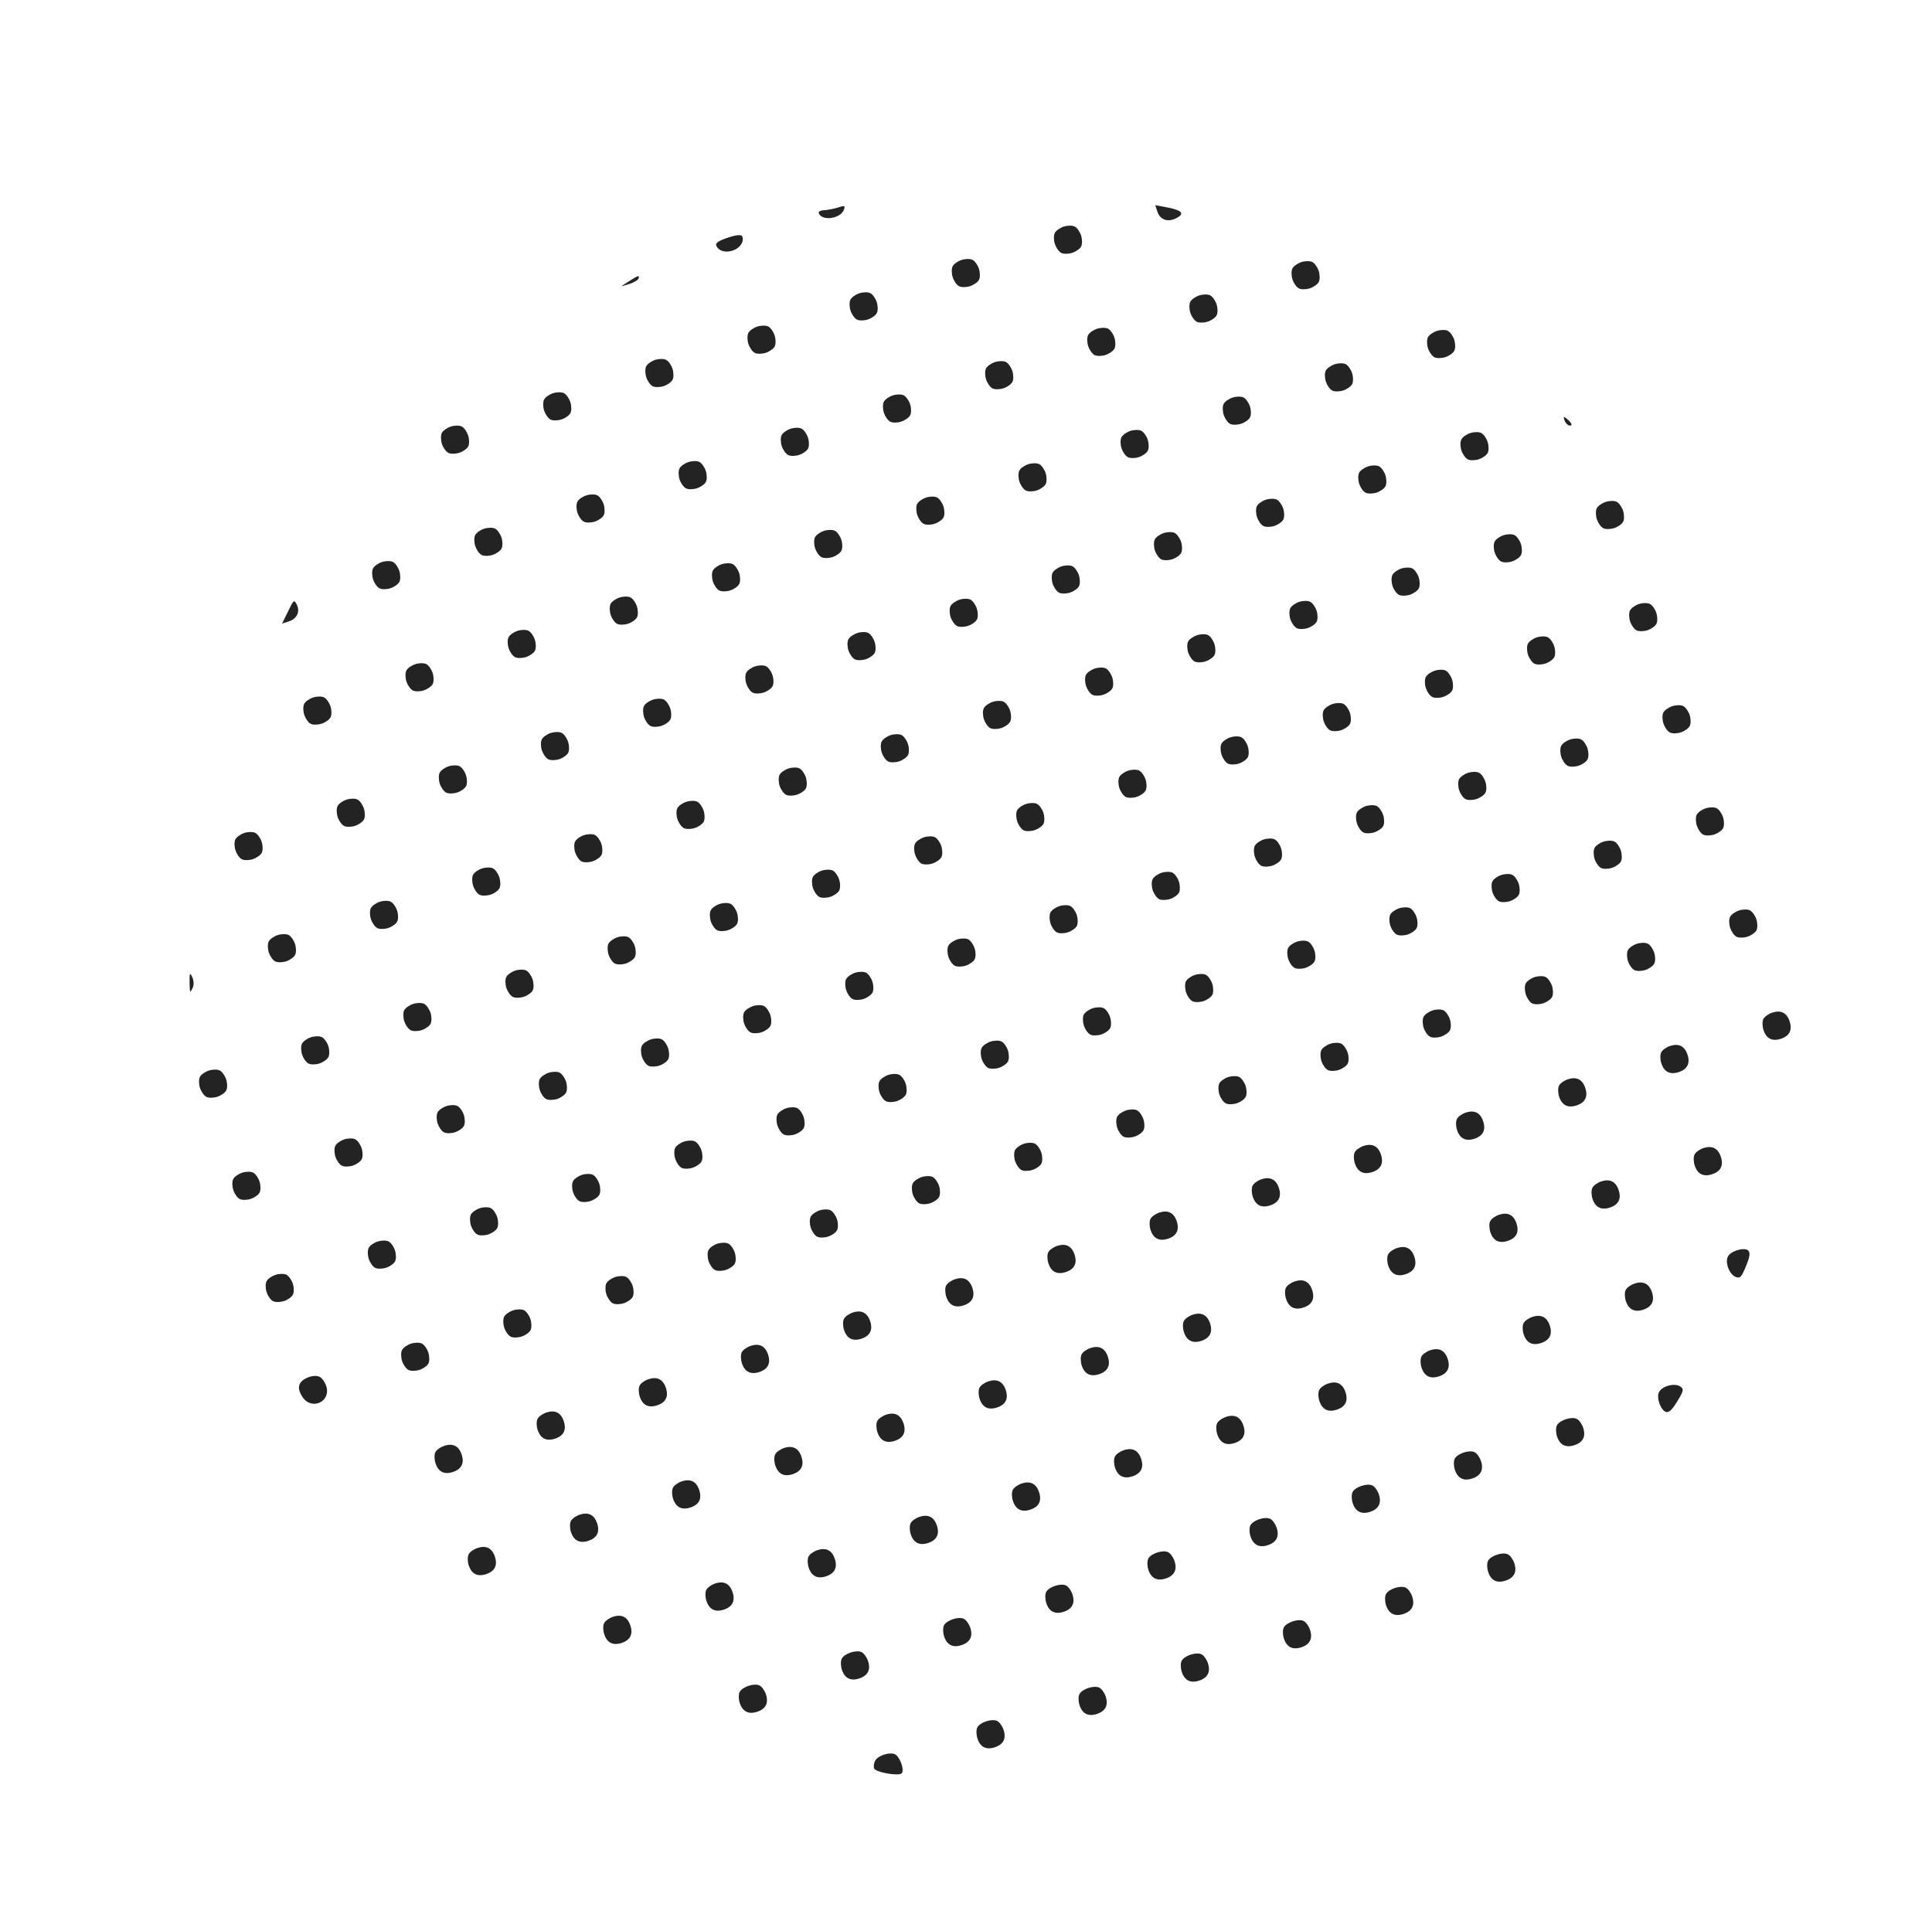 <svg width="252" height="251" viewBox="0 0 252 251" fill="none" xmlns="http://www.w3.org/2000/svg">
<path d="M93.417 31.991C93.651 32.709 94.581 33.01 95.538 32.698C96.494 32.386 97.068 31.594 96.834 30.876C96.733 30.569 96.142 30.61 94.98 30.989C93.819 31.369 93.317 31.683 93.417 31.991Z" fill="#232323"/>
<path d="M106.784 27.78C107.141 28.873 109.575 28.57 110.06 27.392C110.291 26.825 110.166 26.79 109.346 27.057C108.8 27.236 107.98 27.39 107.537 27.421C107.048 27.429 106.729 27.609 106.784 27.78Z" fill="#232323"/>
<path d="M81.933 36.76L80.997 37.367L82.101 37.045C82.682 36.855 83.252 36.518 83.299 36.314C83.416 35.86 83.279 35.904 81.933 36.76Z" fill="#232323"/>
<path d="M57.631 56.481C57.47 56.798 57.488 57.435 57.644 57.913C57.8 58.392 58.161 58.917 58.478 59.078C58.795 59.239 59.432 59.22 59.91 59.064C60.388 58.908 60.913 58.548 61.075 58.231C61.236 57.913 61.217 57.277 61.061 56.799C60.905 56.32 60.544 55.795 60.227 55.634C59.91 55.473 59.274 55.492 58.795 55.648C58.317 55.804 57.792 56.164 57.631 56.481Z" fill="#232323"/>
<path d="M70.961 52.134C70.8 52.451 70.819 53.088 70.975 53.566C71.131 54.044 71.491 54.569 71.808 54.731C72.126 54.892 72.762 54.873 73.24 54.717C73.719 54.561 74.244 54.201 74.405 53.883C74.566 53.566 74.547 52.93 74.391 52.452C74.235 51.973 73.875 51.448 73.558 51.287C73.241 51.126 72.604 51.144 72.126 51.3C71.647 51.456 71.122 51.817 70.961 52.134Z" fill="#232323"/>
<path d="M84.284 47.787C84.123 48.104 84.142 48.741 84.298 49.219C84.454 49.697 84.814 50.222 85.131 50.384C85.448 50.545 86.085 50.526 86.563 50.37C87.042 50.214 87.567 49.854 87.728 49.536C87.889 49.219 87.87 48.583 87.714 48.104C87.558 47.626 87.198 47.101 86.881 46.94C86.564 46.779 85.927 46.797 85.449 46.953C84.97 47.109 84.445 47.47 84.284 47.787Z" fill="#232323"/>
<path d="M97.607 43.439C97.446 43.756 97.464 44.393 97.62 44.871C97.776 45.349 98.137 45.874 98.454 46.036C98.771 46.197 99.408 46.178 99.886 46.022C100.364 45.866 100.889 45.506 101.051 45.188C101.212 44.871 101.193 44.235 101.037 43.756C100.881 43.278 100.521 42.753 100.203 42.592C99.886 42.431 99.25 42.449 98.771 42.605C98.293 42.761 97.768 43.122 97.607 43.439Z" fill="#232323"/>
<path d="M110.926 39.092C110.765 39.409 110.783 40.046 110.939 40.524C111.095 41.002 111.456 41.527 111.773 41.688C112.09 41.85 112.727 41.831 113.205 41.675C113.683 41.519 114.208 41.159 114.369 40.841C114.531 40.524 114.512 39.888 114.356 39.409C114.2 38.931 113.839 38.406 113.522 38.245C113.205 38.084 112.569 38.102 112.09 38.258C111.612 38.414 111.087 38.775 110.926 39.092Z" fill="#232323"/>
<path d="M124.256 34.745C124.095 35.062 124.114 35.699 124.27 36.177C124.426 36.655 124.786 37.18 125.104 37.342C125.421 37.503 126.057 37.484 126.536 37.328C127.014 37.172 127.539 36.812 127.7 36.494C127.861 36.177 127.843 35.541 127.687 35.062C127.531 34.584 127.17 34.059 126.853 33.898C126.536 33.737 125.899 33.755 125.421 33.911C124.943 34.067 124.418 34.428 124.256 34.745Z" fill="#232323"/>
<path d="M137.579 30.398C137.418 30.715 137.437 31.352 137.593 31.83C137.749 32.308 138.109 32.833 138.426 32.995C138.744 33.156 139.38 33.137 139.858 32.981C140.337 32.825 140.862 32.465 141.023 32.147C141.184 31.83 141.165 31.194 141.009 30.715C140.853 30.237 140.493 29.712 140.176 29.551C139.859 29.39 139.222 29.408 138.744 29.564C138.265 29.72 137.74 30.081 137.579 30.398Z" fill="#232323"/>
<path d="M150.953 27.585C151.299 28.645 152.251 29.014 153.334 28.51C154.576 27.916 154.238 27.459 152.377 27.083L150.686 26.765L150.953 27.585Z" fill="#232323"/>
<path d="M48.653 74.153C48.491 74.47 48.51 75.107 48.666 75.585C48.822 76.064 49.182 76.589 49.5 76.75C49.817 76.911 50.453 76.892 50.932 76.736C51.41 76.58 51.935 76.22 52.096 75.903C52.257 75.585 52.239 74.949 52.083 74.471C51.927 73.992 51.566 73.467 51.249 73.306C50.932 73.145 50.295 73.163 49.817 73.32C49.339 73.476 48.814 73.836 48.653 74.153Z" fill="#232323"/>
<path d="M61.979 69.806C61.818 70.123 61.837 70.759 61.993 71.238C62.149 71.716 62.509 72.241 62.826 72.402C63.144 72.563 63.78 72.545 64.258 72.389C64.737 72.233 65.262 71.872 65.423 71.555C65.584 71.238 65.565 70.601 65.409 70.123C65.253 69.645 64.893 69.12 64.576 68.959C64.259 68.797 63.622 68.816 63.144 68.972C62.665 69.128 62.14 69.489 61.979 69.806Z" fill="#232323"/>
<path d="M75.306 65.459C75.145 65.776 75.164 66.413 75.32 66.891C75.476 67.369 75.836 67.894 76.153 68.056C76.47 68.217 77.107 68.198 77.585 68.042C78.064 67.886 78.589 67.526 78.75 67.209C78.911 66.891 78.892 66.255 78.736 65.776C78.58 65.298 78.22 64.773 77.903 64.612C77.585 64.451 76.949 64.469 76.471 64.625C75.992 64.781 75.467 65.142 75.306 65.459Z" fill="#232323"/>
<path d="M88.629 61.111C88.468 61.428 88.486 62.065 88.642 62.543C88.798 63.021 89.159 63.547 89.476 63.708C89.793 63.869 90.43 63.85 90.908 63.694C91.386 63.538 91.911 63.178 92.073 62.86C92.234 62.543 92.215 61.907 92.059 61.428C91.903 60.95 91.543 60.425 91.225 60.264C90.908 60.103 90.272 60.121 89.793 60.277C89.315 60.434 88.79 60.794 88.629 61.111Z" fill="#232323"/>
<path d="M101.956 56.764C101.795 57.081 101.813 57.718 101.969 58.196C102.125 58.674 102.486 59.199 102.803 59.361C103.12 59.522 103.757 59.503 104.235 59.347C104.713 59.191 105.238 58.831 105.399 58.513C105.561 58.196 105.542 57.56 105.386 57.081C105.23 56.603 104.869 56.078 104.552 55.917C104.235 55.756 103.599 55.774 103.12 55.93C102.642 56.086 102.117 56.447 101.956 56.764Z" fill="#232323"/>
<path d="M115.278 52.417C115.117 52.734 115.136 53.37 115.292 53.849C115.448 54.327 115.808 54.852 116.126 55.013C116.443 55.175 117.079 55.156 117.558 55C118.036 54.844 118.561 54.483 118.722 54.166C118.883 53.849 118.865 53.212 118.709 52.734C118.553 52.256 118.192 51.731 117.875 51.57C117.558 51.408 116.921 51.427 116.443 51.583C115.965 51.739 115.44 52.1 115.278 52.417Z" fill="#232323"/>
<path d="M128.609 48.07C128.448 48.388 128.467 49.024 128.623 49.502C128.779 49.981 129.139 50.506 129.456 50.667C129.774 50.828 130.41 50.809 130.888 50.653C131.367 50.497 131.892 50.137 132.053 49.82C132.214 49.503 132.195 48.866 132.039 48.388C131.883 47.909 131.523 47.384 131.206 47.223C130.889 47.062 130.252 47.081 129.774 47.237C129.295 47.393 128.77 47.753 128.609 48.07Z" fill="#232323"/>
<path d="M141.924 43.723C141.763 44.04 141.781 44.676 141.938 45.155C142.094 45.633 142.454 46.158 142.771 46.319C143.088 46.48 143.725 46.462 144.203 46.306C144.681 46.15 145.207 45.789 145.368 45.472C145.529 45.155 145.51 44.518 145.354 44.04C145.198 43.562 144.838 43.036 144.521 42.875C144.203 42.714 143.567 42.733 143.089 42.889C142.61 43.045 142.085 43.405 141.924 43.723Z" fill="#232323"/>
<path d="M155.251 39.375C155.09 39.693 155.108 40.329 155.264 40.807C155.42 41.286 155.781 41.811 156.098 41.972C156.415 42.133 157.052 42.114 157.53 41.958C158.008 41.802 158.533 41.442 158.695 41.125C158.856 40.807 158.837 40.171 158.681 39.693C158.525 39.214 158.165 38.689 157.847 38.528C157.53 38.367 156.894 38.386 156.415 38.542C155.937 38.698 155.412 39.058 155.251 39.375Z" fill="#232323"/>
<path d="M168.574 35.028C168.412 35.345 168.431 35.981 168.587 36.46C168.743 36.938 169.104 37.463 169.421 37.624C169.738 37.785 170.375 37.767 170.853 37.611C171.331 37.455 171.856 37.094 172.017 36.777C172.179 36.46 172.16 35.824 172.004 35.345C171.848 34.867 171.487 34.342 171.17 34.181C170.853 34.019 170.216 34.038 169.738 34.194C169.26 34.35 168.735 34.711 168.574 35.028Z" fill="#232323"/>
<path d="M37.586 79.731L36.791 81.351L37.679 81.061C38.739 80.716 39.188 79.775 38.694 78.84C38.368 78.19 38.277 78.258 37.586 79.731Z" fill="#232323"/>
<path d="M39.674 91.824C39.513 92.141 39.532 92.778 39.688 93.256C39.844 93.734 40.204 94.26 40.521 94.421C40.839 94.582 41.475 94.563 41.953 94.407C42.432 94.251 42.957 93.891 43.118 93.573C43.279 93.256 43.26 92.62 43.104 92.141C42.948 91.663 42.588 91.138 42.271 90.977C41.954 90.816 41.317 90.834 40.839 90.99C40.36 91.147 39.835 91.507 39.674 91.824Z" fill="#232323"/>
<path d="M53.001 87.478C52.84 87.795 52.859 88.431 53.015 88.91C53.171 89.388 53.531 89.913 53.848 90.074C54.165 90.235 54.802 90.217 55.28 90.061C55.759 89.904 56.284 89.544 56.445 89.227C56.606 88.91 56.587 88.273 56.431 87.795C56.275 87.317 55.915 86.791 55.598 86.63C55.281 86.469 54.644 86.488 54.166 86.644C53.687 86.8 53.162 87.16 53.001 87.478Z" fill="#232323"/>
<path d="M66.332 83.131C66.171 83.448 66.189 84.085 66.346 84.563C66.502 85.041 66.862 85.566 67.179 85.728C67.496 85.889 68.133 85.87 68.611 85.714C69.09 85.558 69.615 85.198 69.776 84.88C69.937 84.563 69.918 83.927 69.762 83.448C69.606 82.97 69.246 82.445 68.928 82.284C68.611 82.123 67.975 82.141 67.496 82.297C67.018 82.453 66.493 82.814 66.332 83.131Z" fill="#232323"/>
<path d="M79.643 78.782C79.482 79.1 79.5 79.736 79.656 80.215C79.812 80.693 80.173 81.218 80.49 81.379C80.807 81.54 81.444 81.522 81.922 81.365C82.4 81.21 82.925 80.849 83.087 80.532C83.248 80.215 83.229 79.578 83.073 79.1C82.917 78.622 82.556 78.097 82.239 77.935C81.922 77.774 81.286 77.793 80.807 77.949C80.329 78.105 79.804 78.465 79.643 78.782Z" fill="#232323"/>
<path d="M92.977 74.436C92.816 74.754 92.835 75.39 92.991 75.868C93.147 76.347 93.507 76.872 93.825 77.033C94.142 77.194 94.778 77.175 95.257 77.019C95.735 76.863 96.26 76.503 96.421 76.186C96.582 75.869 96.564 75.232 96.408 74.754C96.251 74.275 95.891 73.75 95.574 73.589C95.257 73.428 94.62 73.447 94.142 73.603C93.664 73.759 93.139 74.119 92.977 74.436Z" fill="#232323"/>
<path d="M106.304 70.089C106.143 70.406 106.162 71.043 106.318 71.521C106.474 72 106.834 72.525 107.151 72.686C107.469 72.847 108.105 72.828 108.584 72.672C109.062 72.516 109.587 72.156 109.748 71.839C109.909 71.522 109.891 70.885 109.735 70.407C109.578 69.928 109.218 69.403 108.901 69.242C108.584 69.081 107.947 69.1 107.469 69.256C106.991 69.412 106.465 69.772 106.304 70.089Z" fill="#232323"/>
<path d="M119.627 65.742C119.466 66.059 119.485 66.695 119.641 67.174C119.797 67.652 120.157 68.177 120.474 68.338C120.791 68.499 121.428 68.481 121.906 68.325C122.385 68.169 122.91 67.808 123.071 67.491C123.232 67.174 123.213 66.537 123.057 66.059C122.901 65.581 122.541 65.056 122.224 64.895C121.907 64.733 121.27 64.752 120.792 64.908C120.313 65.064 119.788 65.424 119.627 65.742Z" fill="#232323"/>
<path d="M132.954 61.394C132.793 61.711 132.811 62.348 132.967 62.826C133.123 63.305 133.484 63.83 133.801 63.991C134.118 64.152 134.755 64.133 135.233 63.977C135.711 63.821 136.236 63.461 136.397 63.144C136.559 62.827 136.54 62.19 136.384 61.712C136.228 61.233 135.868 60.708 135.55 60.547C135.233 60.386 134.597 60.405 134.118 60.561C133.64 60.717 133.115 61.077 132.954 61.394Z" fill="#232323"/>
<path d="M146.273 57.047C146.111 57.364 146.13 58 146.286 58.479C146.442 58.957 146.803 59.482 147.12 59.643C147.437 59.804 148.073 59.786 148.552 59.63C149.03 59.474 149.555 59.113 149.716 58.796C149.877 58.479 149.859 57.842 149.703 57.364C149.547 56.886 149.186 56.361 148.869 56.2C148.552 56.038 147.915 56.057 147.437 56.213C146.959 56.369 146.434 56.73 146.273 57.047Z" fill="#232323"/>
<path d="M159.603 52.7C159.442 53.017 159.461 53.654 159.617 54.132C159.773 54.61 160.133 55.135 160.451 55.297C160.768 55.458 161.404 55.439 161.883 55.283C162.361 55.127 162.886 54.767 163.047 54.449C163.208 54.132 163.19 53.496 163.034 53.017C162.878 52.539 162.517 52.014 162.2 51.853C161.883 51.692 161.246 51.71 160.768 51.866C160.29 52.023 159.765 52.383 159.603 52.7Z" fill="#232323"/>
<path d="M172.926 48.353C172.765 48.67 172.784 49.306 172.94 49.785C173.096 50.263 173.456 50.788 173.773 50.949C174.09 51.11 174.727 51.092 175.205 50.936C175.684 50.779 176.209 50.419 176.37 50.102C176.531 49.785 176.512 49.148 176.356 48.67C176.2 48.192 175.84 47.666 175.523 47.505C175.206 47.344 174.569 47.363 174.091 47.519C173.612 47.675 173.087 48.035 172.926 48.353Z" fill="#232323"/>
<path d="M186.249 44.005C186.088 44.323 186.106 44.959 186.262 45.438C186.419 45.916 186.779 46.441 187.096 46.602C187.413 46.763 188.05 46.745 188.528 46.589C189.006 46.432 189.532 46.072 189.693 45.755C189.854 45.438 189.835 44.801 189.679 44.323C189.523 43.845 189.163 43.319 188.846 43.158C188.528 42.997 187.892 43.016 187.413 43.172C186.935 43.328 186.41 43.688 186.249 44.005Z" fill="#232323"/>
<path d="M30.7 109.497C30.539 109.814 30.558 110.451 30.714 110.929C30.87 111.407 31.23 111.932 31.547 112.094C31.864 112.255 32.501 112.236 32.979 112.08C33.458 111.924 33.983 111.564 34.144 111.246C34.305 110.929 34.286 110.293 34.13 109.814C33.974 109.336 33.614 108.811 33.297 108.65C32.98 108.489 32.343 108.507 31.865 108.663C31.386 108.819 30.861 109.18 30.7 109.497Z" fill="#232323"/>
<path d="M44.031 105.15C43.87 105.467 43.889 106.103 44.045 106.582C44.201 107.06 44.561 107.585 44.878 107.746C45.196 107.907 45.832 107.889 46.31 107.733C46.789 107.577 47.314 107.216 47.475 106.899C47.636 106.582 47.617 105.945 47.461 105.467C47.305 104.989 46.945 104.464 46.628 104.302C46.311 104.141 45.674 104.16 45.196 104.316C44.717 104.472 44.192 104.832 44.031 105.15Z" fill="#232323"/>
<path d="M57.35 100.802C57.189 101.119 57.207 101.756 57.363 102.234C57.519 102.712 57.88 103.237 58.197 103.398C58.514 103.56 59.151 103.541 59.629 103.385C60.107 103.229 60.632 102.868 60.794 102.551C60.955 102.234 60.936 101.597 60.78 101.119C60.624 100.641 60.264 100.116 59.946 99.955C59.629 99.793 58.993 99.812 58.514 99.968C58.036 100.124 57.511 100.485 57.35 100.802Z" fill="#232323"/>
<path d="M70.669 96.455C70.507 96.772 70.526 97.409 70.682 97.887C70.838 98.365 71.198 98.89 71.516 99.051C71.833 99.213 72.469 99.194 72.948 99.038C73.426 98.882 73.951 98.521 74.112 98.204C74.273 97.887 74.255 97.251 74.099 96.772C73.943 96.294 73.582 95.769 73.265 95.608C72.948 95.447 72.311 95.465 71.833 95.621C71.355 95.777 70.83 96.138 70.669 96.455Z" fill="#232323"/>
<path d="M83.995 92.107C83.834 92.424 83.853 93.061 84.009 93.539C84.165 94.018 84.525 94.543 84.842 94.704C85.16 94.865 85.796 94.846 86.275 94.69C86.753 94.534 87.278 94.174 87.439 93.857C87.6 93.54 87.582 92.903 87.425 92.425C87.269 91.946 86.909 91.421 86.592 91.26C86.275 91.099 85.638 91.118 85.16 91.274C84.681 91.43 84.156 91.79 83.995 92.107Z" fill="#232323"/>
<path d="M97.33 87.761C97.169 88.078 97.188 88.714 97.344 89.193C97.5 89.671 97.86 90.196 98.177 90.357C98.495 90.518 99.131 90.5 99.609 90.344C100.088 90.188 100.613 89.827 100.774 89.51C100.935 89.193 100.916 88.556 100.76 88.078C100.604 87.6 100.244 87.075 99.927 86.913C99.61 86.752 98.973 86.771 98.495 86.927C98.016 87.083 97.491 87.444 97.33 87.761Z" fill="#232323"/>
<path d="M110.653 83.414C110.492 83.731 110.51 84.367 110.667 84.846C110.823 85.324 111.183 85.849 111.5 86.01C111.817 86.171 112.454 86.153 112.932 85.997C113.41 85.841 113.936 85.48 114.097 85.163C114.258 84.846 114.239 84.209 114.083 83.731C113.927 83.253 113.567 82.728 113.25 82.566C112.932 82.405 112.296 82.424 111.818 82.58C111.339 82.736 110.814 83.096 110.653 83.414Z" fill="#232323"/>
<path d="M123.98 79.067C123.819 79.384 123.837 80.021 123.993 80.499C124.15 80.977 124.51 81.502 124.827 81.664C125.144 81.825 125.781 81.806 126.259 81.65C126.737 81.494 127.262 81.134 127.424 80.817C127.585 80.499 127.566 79.863 127.41 79.384C127.254 78.906 126.894 78.381 126.576 78.22C126.259 78.059 125.623 78.077 125.144 78.234C124.666 78.389 124.141 78.75 123.98 79.067Z" fill="#232323"/>
<path d="M137.295 74.72C137.133 75.037 137.152 75.674 137.308 76.152C137.464 76.63 137.825 77.156 138.142 77.317C138.459 77.478 139.095 77.459 139.574 77.303C140.052 77.147 140.577 76.787 140.738 76.469C140.899 76.152 140.881 75.516 140.725 75.037C140.569 74.559 140.208 74.034 139.891 73.873C139.574 73.712 138.937 73.73 138.459 73.886C137.981 74.043 137.456 74.403 137.295 74.72Z" fill="#232323"/>
<path d="M150.625 70.372C150.464 70.689 150.483 71.326 150.639 71.804C150.795 72.282 151.155 72.807 151.473 72.969C151.79 73.13 152.426 73.111 152.905 72.955C153.383 72.799 153.908 72.439 154.069 72.121C154.23 71.804 154.212 71.168 154.056 70.689C153.899 70.211 153.539 69.686 153.222 69.525C152.905 69.364 152.268 69.382 151.79 69.538C151.312 69.695 150.787 70.055 150.625 70.372Z" fill="#232323"/>
<path d="M163.944 66.025C163.783 66.342 163.802 66.979 163.958 67.457C164.114 67.935 164.474 68.46 164.791 68.621C165.108 68.783 165.745 68.764 166.223 68.608C166.702 68.452 167.227 68.092 167.388 67.774C167.549 67.457 167.53 66.821 167.374 66.342C167.218 65.864 166.858 65.339 166.541 65.178C166.223 65.017 165.587 65.035 165.109 65.191C164.63 65.347 164.105 65.708 163.944 66.025Z" fill="#232323"/>
<path d="M177.275 61.677C177.114 61.995 177.132 62.631 177.288 63.109C177.444 63.588 177.805 64.113 178.122 64.274C178.439 64.435 179.076 64.416 179.554 64.26C180.032 64.104 180.557 63.744 180.719 63.427C180.88 63.11 180.861 62.473 180.705 61.995C180.549 61.517 180.189 60.991 179.871 60.83C179.554 60.669 178.918 60.688 178.439 60.844C177.961 61 177.436 61.36 177.275 61.677Z" fill="#232323"/>
<path d="M190.606 57.33C190.444 57.648 190.463 58.284 190.619 58.762C190.775 59.241 191.136 59.766 191.453 59.927C191.77 60.088 192.406 60.069 192.885 59.913C193.363 59.757 193.888 59.397 194.049 59.08C194.21 58.763 194.192 58.126 194.036 57.648C193.88 57.169 193.519 56.644 193.202 56.483C192.885 56.322 192.248 56.341 191.77 56.497C191.292 56.653 190.767 57.013 190.606 57.33Z" fill="#232323"/>
<path d="M204.059 54.823C204.16 55.131 204.454 55.452 204.658 55.498C205.193 55.627 205.048 55.182 204.379 54.642C203.96 54.287 203.892 54.309 204.059 54.823Z" fill="#232323"/>
<path d="M35.049 122.821C34.888 123.138 34.907 123.775 35.062 124.253C35.219 124.731 35.579 125.256 35.896 125.417C36.213 125.579 36.85 125.56 37.328 125.404C37.806 125.248 38.332 124.887 38.493 124.57C38.654 124.253 38.635 123.617 38.479 123.138C38.323 122.66 37.963 122.135 37.646 121.974C37.328 121.813 36.692 121.831 36.214 121.987C35.735 122.143 35.21 122.504 35.049 122.821Z" fill="#232323"/>
<path d="M48.368 118.474C48.206 118.791 48.225 119.428 48.381 119.906C48.537 120.384 48.898 120.909 49.215 121.07C49.532 121.232 50.168 121.213 50.647 121.057C51.125 120.901 51.65 120.54 51.811 120.223C51.972 119.906 51.954 119.269 51.798 118.791C51.642 118.313 51.281 117.788 50.964 117.627C50.647 117.465 50.01 117.484 49.532 117.64C49.054 117.796 48.529 118.157 48.368 118.474Z" fill="#232323"/>
<path d="M61.702 114.127C61.541 114.444 61.56 115.081 61.716 115.559C61.872 116.038 62.232 116.563 62.549 116.724C62.867 116.885 63.503 116.866 63.981 116.71C64.46 116.554 64.985 116.194 65.146 115.877C65.307 115.559 65.288 114.923 65.132 114.445C64.976 113.966 64.616 113.441 64.299 113.28C63.982 113.119 63.345 113.138 62.867 113.294C62.389 113.45 61.863 113.81 61.702 114.127Z" fill="#232323"/>
<path d="M75.013 109.78C74.852 110.097 74.871 110.733 75.027 111.212C75.183 111.69 75.543 112.215 75.86 112.376C76.177 112.537 76.814 112.519 77.292 112.363C77.771 112.207 78.296 111.846 78.457 111.529C78.618 111.212 78.599 110.575 78.443 110.097C78.287 109.619 77.927 109.094 77.61 108.932C77.293 108.771 76.656 108.79 76.178 108.946C75.699 109.102 75.174 109.462 75.013 109.78Z" fill="#232323"/>
<path d="M88.348 105.433C88.187 105.75 88.206 106.386 88.362 106.865C88.518 107.343 88.878 107.868 89.195 108.029C89.512 108.19 90.149 108.172 90.627 108.016C91.106 107.859 91.631 107.499 91.792 107.182C91.953 106.865 91.934 106.228 91.778 105.75C91.622 105.272 91.262 104.747 90.945 104.585C90.627 104.424 89.991 104.443 89.513 104.599C89.034 104.755 88.509 105.115 88.348 105.433Z" fill="#232323"/>
<path d="M101.679 101.085C101.518 101.402 101.536 102.039 101.692 102.517C101.848 102.995 102.209 103.521 102.526 103.682C102.843 103.843 103.48 103.824 103.958 103.668C104.436 103.512 104.961 103.152 105.123 102.835C105.284 102.517 105.265 101.881 105.109 101.403C104.953 100.924 104.593 100.399 104.275 100.238C103.958 100.077 103.322 100.095 102.843 100.252C102.365 100.408 101.84 100.768 101.679 101.085Z" fill="#232323"/>
<path d="M114.998 96.738C114.837 97.056 114.855 97.692 115.011 98.171C115.167 98.649 115.528 99.174 115.845 99.335C116.162 99.496 116.799 99.478 117.277 99.322C117.755 99.165 118.28 98.805 118.441 98.488C118.603 98.171 118.584 97.534 118.428 97.056C118.272 96.578 117.911 96.052 117.594 95.891C117.277 95.73 116.641 95.749 116.162 95.905C115.684 96.061 115.159 96.421 114.998 96.738Z" fill="#232323"/>
<path d="M128.32 92.391C128.159 92.708 128.178 93.345 128.334 93.823C128.49 94.301 128.85 94.826 129.168 94.987C129.485 95.149 130.121 95.13 130.6 94.974C131.078 94.818 131.603 94.457 131.764 94.14C131.925 93.823 131.907 93.187 131.751 92.708C131.595 92.23 131.234 91.705 130.917 91.544C130.6 91.383 129.963 91.401 129.485 91.557C129.007 91.713 128.482 92.074 128.32 92.391Z" fill="#232323"/>
<path d="M141.643 88.044C141.482 88.361 141.501 88.998 141.657 89.476C141.813 89.954 142.173 90.479 142.49 90.641C142.808 90.802 143.444 90.783 143.922 90.627C144.401 90.471 144.926 90.111 145.087 89.793C145.248 89.476 145.229 88.84 145.073 88.361C144.917 87.883 144.557 87.358 144.24 87.197C143.923 87.036 143.286 87.054 142.808 87.21C142.329 87.366 141.804 87.727 141.643 88.044Z" fill="#232323"/>
<path d="M154.97 83.696C154.809 84.014 154.828 84.65 154.984 85.129C155.14 85.607 155.5 86.132 155.817 86.293C156.134 86.454 156.771 86.436 157.249 86.279C157.728 86.123 158.253 85.763 158.414 85.446C158.575 85.129 158.556 84.492 158.4 84.014C158.244 83.535 157.884 83.01 157.567 82.849C157.25 82.688 156.613 82.707 156.135 82.863C155.656 83.019 155.131 83.379 154.97 83.696Z" fill="#232323"/>
<path d="M168.297 79.35C168.136 79.667 168.154 80.303 168.31 80.782C168.466 81.26 168.827 81.785 169.144 81.946C169.461 82.108 170.098 82.089 170.576 81.933C171.054 81.777 171.579 81.416 171.741 81.099C171.902 80.782 171.883 80.145 171.727 79.667C171.571 79.189 171.211 78.664 170.893 78.503C170.576 78.341 169.94 78.36 169.461 78.516C168.983 78.672 168.458 79.033 168.297 79.35Z" fill="#232323"/>
<path d="M181.62 75.001C181.458 75.318 181.477 75.955 181.633 76.433C181.789 76.912 182.149 77.437 182.467 77.598C182.784 77.759 183.42 77.74 183.899 77.584C184.377 77.428 184.902 77.068 185.063 76.751C185.224 76.433 185.206 75.797 185.05 75.319C184.894 74.84 184.533 74.315 184.216 74.154C183.899 73.993 183.262 74.012 182.784 74.168C182.306 74.324 181.781 74.684 181.62 75.001Z" fill="#232323"/>
<path d="M194.95 70.655C194.789 70.972 194.808 71.608 194.964 72.087C195.12 72.565 195.48 73.09 195.797 73.251C196.115 73.412 196.751 73.394 197.23 73.238C197.708 73.082 198.233 72.721 198.394 72.404C198.555 72.087 198.537 71.45 198.38 70.972C198.224 70.494 197.864 69.969 197.547 69.807C197.23 69.646 196.593 69.665 196.115 69.821C195.637 69.977 195.111 70.337 194.95 70.655Z" fill="#232323"/>
<path d="M208.273 66.308C208.112 66.625 208.131 67.261 208.287 67.74C208.443 68.218 208.803 68.743 209.12 68.904C209.437 69.065 210.074 69.047 210.552 68.891C211.031 68.734 211.556 68.374 211.717 68.057C211.878 67.74 211.859 67.103 211.703 66.625C211.547 66.147 211.187 65.621 210.87 65.46C210.552 65.299 209.916 65.318 209.438 65.474C208.959 65.63 208.434 65.99 208.273 66.308Z" fill="#232323"/>
<path d="M24.729 128.153C24.755 129.506 24.777 129.574 25.099 128.94C25.317 128.566 25.288 127.895 25.074 127.474C24.783 126.813 24.703 126.914 24.729 128.153Z" fill="#232323"/>
<path d="M26.071 140.493C25.91 140.81 25.928 141.447 26.084 141.925C26.24 142.403 26.601 142.928 26.918 143.09C27.235 143.251 27.872 143.232 28.35 143.076C28.828 142.92 29.353 142.56 29.514 142.242C29.676 141.925 29.657 141.289 29.501 140.81C29.345 140.332 28.985 139.807 28.667 139.646C28.35 139.485 27.714 139.503 27.235 139.659C26.757 139.815 26.232 140.176 26.071 140.493Z" fill="#232323"/>
<path d="M39.393 136.147C39.232 136.464 39.251 137.1 39.407 137.579C39.563 138.057 39.923 138.582 40.241 138.743C40.558 138.904 41.194 138.886 41.673 138.73C42.151 138.574 42.676 138.213 42.837 137.896C42.998 137.579 42.98 136.942 42.824 136.464C42.668 135.986 42.307 135.461 41.99 135.299C41.673 135.138 41.036 135.157 40.558 135.313C40.08 135.469 39.555 135.829 39.393 136.147Z" fill="#232323"/>
<path d="M52.72 131.8C52.559 132.117 52.578 132.753 52.734 133.232C52.89 133.71 53.25 134.235 53.568 134.396C53.885 134.557 54.521 134.539 55 134.383C55.478 134.227 56.003 133.866 56.164 133.549C56.325 133.232 56.307 132.595 56.151 132.117C55.995 131.639 55.634 131.114 55.317 130.952C55 130.791 54.363 130.81 53.885 130.966C53.407 131.122 52.882 131.482 52.72 131.8Z" fill="#232323"/>
<path d="M66.039 127.451C65.878 127.768 65.897 128.405 66.052 128.883C66.209 129.362 66.569 129.887 66.886 130.048C67.203 130.209 67.84 130.19 68.318 130.034C68.796 129.878 69.322 129.518 69.483 129.201C69.644 128.883 69.625 128.247 69.469 127.769C69.313 127.29 68.953 126.765 68.636 126.604C68.318 126.443 67.682 126.462 67.204 126.618C66.725 126.774 66.2 127.134 66.039 127.451Z" fill="#232323"/>
<path d="M79.366 123.105C79.205 123.422 79.223 124.058 79.379 124.537C79.535 125.015 79.896 125.54 80.213 125.701C80.53 125.862 81.167 125.844 81.645 125.688C82.123 125.531 82.648 125.171 82.81 124.854C82.971 124.537 82.952 123.9 82.796 123.422C82.64 122.944 82.28 122.419 81.963 122.257C81.645 122.096 81.009 122.115 80.53 122.271C80.052 122.427 79.527 122.787 79.366 123.105Z" fill="#232323"/>
<path d="M92.701 118.758C92.54 119.075 92.558 119.712 92.714 120.19C92.87 120.668 93.231 121.193 93.548 121.355C93.865 121.516 94.502 121.497 94.98 121.341C95.458 121.185 95.983 120.825 96.145 120.507C96.306 120.19 96.287 119.554 96.131 119.075C95.975 118.597 95.615 118.072 95.297 117.911C94.98 117.75 94.344 117.768 93.865 117.924C93.387 118.08 92.862 118.441 92.701 118.758Z" fill="#232323"/>
<path d="M106.023 114.41C105.862 114.727 105.881 115.364 106.037 115.842C106.193 116.321 106.553 116.846 106.87 117.007C107.188 117.168 107.824 117.149 108.303 116.993C108.781 116.837 109.306 116.477 109.467 116.16C109.628 115.843 109.61 115.206 109.453 114.728C109.297 114.249 108.937 113.724 108.62 113.563C108.303 113.402 107.666 113.421 107.188 113.577C106.71 113.733 106.184 114.093 106.023 114.41Z" fill="#232323"/>
<path d="M119.35 110.063C119.189 110.38 119.208 111.017 119.364 111.495C119.52 111.973 119.88 112.498 120.197 112.659C120.515 112.821 121.151 112.802 121.629 112.646C122.108 112.49 122.633 112.129 122.794 111.812C122.955 111.495 122.936 110.858 122.78 110.38C122.624 109.902 122.264 109.377 121.947 109.216C121.63 109.054 120.993 109.073 120.515 109.229C120.036 109.385 119.511 109.746 119.35 110.063Z" fill="#232323"/>
<path d="M132.665 105.715C132.504 106.033 132.522 106.669 132.679 107.147C132.835 107.626 133.195 108.151 133.512 108.312C133.829 108.473 134.466 108.454 134.944 108.298C135.422 108.142 135.948 107.782 136.109 107.465C136.27 107.148 136.251 106.511 136.095 106.033C135.939 105.554 135.579 105.029 135.262 104.868C134.944 104.707 134.308 104.726 133.829 104.882C133.351 105.038 132.826 105.398 132.665 105.715Z" fill="#232323"/>
<path d="M145.992 101.369C145.831 101.686 145.849 102.322 146.005 102.801C146.161 103.279 146.522 103.804 146.839 103.965C147.156 104.126 147.793 104.108 148.271 103.952C148.749 103.796 149.274 103.435 149.436 103.118C149.597 102.801 149.578 102.164 149.422 101.686C149.266 101.208 148.906 100.683 148.588 100.522C148.271 100.36 147.635 100.379 147.156 100.535C146.678 100.691 146.153 101.051 145.992 101.369Z" fill="#232323"/>
<path d="M159.319 97.022C159.158 97.339 159.176 97.976 159.332 98.454C159.488 98.932 159.849 99.457 160.166 99.619C160.483 99.78 161.12 99.761 161.598 99.605C162.076 99.449 162.601 99.089 162.762 98.772C162.924 98.454 162.905 97.818 162.749 97.339C162.593 96.861 162.233 96.336 161.915 96.175C161.598 96.014 160.962 96.032 160.483 96.188C160.005 96.344 159.48 96.705 159.319 97.022Z" fill="#232323"/>
<path d="M172.645 92.675C172.484 92.992 172.503 93.628 172.659 94.107C172.815 94.585 173.175 95.11 173.493 95.271C173.81 95.432 174.446 95.414 174.925 95.258C175.403 95.102 175.928 94.741 176.089 94.424C176.25 94.107 176.232 93.47 176.076 92.992C175.92 92.514 175.559 91.989 175.242 91.827C174.925 91.666 174.288 91.685 173.81 91.841C173.332 91.997 172.807 92.357 172.645 92.675Z" fill="#232323"/>
<path d="M185.968 88.327C185.807 88.645 185.826 89.281 185.982 89.76C186.138 90.238 186.498 90.763 186.815 90.924C187.132 91.085 187.769 91.067 188.247 90.91C188.726 90.754 189.251 90.394 189.412 90.077C189.573 89.76 189.554 89.123 189.398 88.645C189.242 88.166 188.882 87.641 188.565 87.48C188.248 87.319 187.611 87.338 187.133 87.494C186.654 87.65 186.129 88.01 185.968 88.327Z" fill="#232323"/>
<path d="M199.291 83.979C199.13 84.297 199.148 84.933 199.304 85.412C199.461 85.89 199.821 86.415 200.138 86.576C200.455 86.737 201.092 86.719 201.57 86.562C202.048 86.406 202.574 86.046 202.735 85.729C202.896 85.412 202.877 84.775 202.721 84.297C202.565 83.819 202.205 83.293 201.888 83.132C201.57 82.971 200.934 82.99 200.455 83.146C199.977 83.302 199.452 83.662 199.291 83.979Z" fill="#232323"/>
<path d="M212.61 79.632C212.449 79.949 212.467 80.586 212.623 81.064C212.779 81.542 213.14 82.067 213.457 82.229C213.774 82.39 214.411 82.371 214.889 82.215C215.367 82.059 215.892 81.699 216.054 81.381C216.215 81.064 216.196 80.428 216.04 79.949C215.884 79.471 215.524 78.946 215.206 78.785C214.889 78.624 214.253 78.642 213.774 78.798C213.296 78.954 212.771 79.315 212.61 79.632Z" fill="#232323"/>
<path d="M30.419 153.817C30.258 154.134 30.277 154.771 30.433 155.249C30.589 155.728 30.949 156.253 31.267 156.414C31.584 156.575 32.22 156.556 32.699 156.4C33.177 156.244 33.702 155.884 33.863 155.567C34.024 155.25 34.005 154.613 33.849 154.135C33.693 153.656 33.333 153.131 33.016 152.97C32.699 152.809 32.062 152.828 31.584 152.984C31.105 153.14 30.581 153.5 30.419 153.817Z" fill="#232323"/>
<path d="M43.738 149.47C43.577 149.787 43.596 150.424 43.752 150.902C43.908 151.381 44.268 151.906 44.585 152.067C44.903 152.228 45.539 152.209 46.017 152.053C46.496 151.897 47.021 151.537 47.182 151.22C47.343 150.902 47.324 150.266 47.168 149.788C47.012 149.309 46.652 148.784 46.335 148.623C46.018 148.462 45.381 148.48 44.903 148.637C44.424 148.793 43.899 149.153 43.738 149.47Z" fill="#232323"/>
<path d="M57.069 145.124C56.908 145.441 56.926 146.077 57.083 146.556C57.239 147.034 57.599 147.559 57.916 147.72C58.233 147.881 58.87 147.863 59.348 147.707C59.827 147.551 60.352 147.19 60.513 146.873C60.674 146.556 60.655 145.919 60.499 145.441C60.343 144.963 59.983 144.438 59.666 144.277C59.348 144.115 58.712 144.134 58.233 144.29C57.755 144.446 57.23 144.806 57.069 145.124Z" fill="#232323"/>
<path d="M70.396 140.777C70.234 141.095 70.253 141.731 70.409 142.209C70.565 142.688 70.926 143.213 71.243 143.374C71.56 143.535 72.197 143.516 72.675 143.36C73.153 143.204 73.678 142.844 73.839 142.527C74.001 142.21 73.982 141.573 73.826 141.095C73.67 140.616 73.309 140.091 72.992 139.93C72.675 139.769 72.038 139.788 71.56 139.944C71.082 140.1 70.557 140.46 70.396 140.777Z" fill="#232323"/>
<path d="M83.719 136.429C83.558 136.747 83.576 137.383 83.732 137.862C83.888 138.34 84.249 138.865 84.566 139.026C84.883 139.187 85.519 139.169 85.998 139.012C86.476 138.856 87.001 138.496 87.162 138.179C87.323 137.862 87.305 137.225 87.149 136.747C86.993 136.269 86.632 135.743 86.315 135.582C85.998 135.421 85.362 135.44 84.883 135.596C84.405 135.752 83.88 136.112 83.719 136.429Z" fill="#232323"/>
<path d="M97.045 132.082C96.884 132.4 96.903 133.036 97.059 133.514C97.215 133.993 97.575 134.518 97.892 134.679C98.21 134.84 98.846 134.821 99.325 134.665C99.803 134.509 100.328 134.149 100.489 133.832C100.65 133.515 100.632 132.878 100.475 132.4C100.319 131.921 99.959 131.396 99.642 131.235C99.325 131.074 98.688 131.093 98.21 131.249C97.731 131.405 97.206 131.765 97.045 132.082Z" fill="#232323"/>
<path d="M110.36 127.734C110.199 128.051 110.218 128.688 110.374 129.166C110.53 129.644 110.89 130.169 111.207 130.33C111.524 130.492 112.161 130.473 112.639 130.317C113.118 130.161 113.643 129.8 113.804 129.483C113.965 129.166 113.946 128.53 113.79 128.051C113.634 127.573 113.274 127.048 112.957 126.887C112.639 126.726 112.003 126.744 111.525 126.9C111.046 127.056 110.521 127.417 110.36 127.734Z" fill="#232323"/>
<path d="M123.691 123.387C123.53 123.704 123.549 124.341 123.705 124.819C123.861 125.298 124.221 125.823 124.538 125.984C124.855 126.145 125.492 126.126 125.97 125.97C126.449 125.814 126.974 125.454 127.135 125.137C127.296 124.82 127.277 124.183 127.121 123.705C126.965 123.226 126.605 122.701 126.288 122.54C125.97 122.379 125.334 122.398 124.856 122.554C124.377 122.71 123.852 123.07 123.691 123.387Z" fill="#232323"/>
<path d="M137.014 119.04C136.853 119.357 136.871 119.994 137.027 120.472C137.183 120.951 137.544 121.476 137.861 121.637C138.178 121.798 138.815 121.779 139.293 121.623C139.771 121.467 140.296 121.107 140.458 120.79C140.619 120.472 140.6 119.836 140.444 119.358C140.288 118.879 139.928 118.354 139.61 118.193C139.293 118.032 138.657 118.051 138.178 118.207C137.7 118.363 137.175 118.723 137.014 119.04Z" fill="#232323"/>
<path d="M150.34 114.693C150.179 115.01 150.198 115.647 150.354 116.125C150.51 116.604 150.87 117.129 151.188 117.29C151.505 117.451 152.141 117.432 152.62 117.276C153.098 117.12 153.623 116.76 153.784 116.443C153.945 116.125 153.927 115.489 153.771 115.011C153.615 114.532 153.254 114.007 152.937 113.846C152.62 113.685 151.983 113.704 151.505 113.86C151.027 114.016 150.502 114.376 150.34 114.693Z" fill="#232323"/>
<path d="M163.667 110.347C163.506 110.664 163.525 111.301 163.681 111.779C163.837 112.257 164.197 112.782 164.515 112.944C164.832 113.105 165.468 113.086 165.947 112.93C166.425 112.774 166.95 112.414 167.111 112.096C167.272 111.779 167.254 111.143 167.098 110.664C166.941 110.186 166.581 109.661 166.264 109.5C165.947 109.339 165.31 109.357 164.832 109.513C164.354 109.669 163.828 110.03 163.667 110.347Z" fill="#232323"/>
<path d="M176.982 105.998C176.821 106.316 176.84 106.952 176.996 107.43C177.152 107.909 177.512 108.434 177.829 108.595C178.146 108.756 178.783 108.738 179.261 108.581C179.74 108.425 180.265 108.065 180.426 107.748C180.587 107.431 180.568 106.794 180.412 106.316C180.256 105.838 179.896 105.312 179.579 105.151C179.261 104.99 178.625 105.009 178.147 105.165C177.668 105.321 177.143 105.681 176.982 105.998Z" fill="#232323"/>
<path d="M190.313 101.651C190.152 101.969 190.17 102.605 190.326 103.083C190.483 103.562 190.843 104.087 191.16 104.248C191.477 104.409 192.114 104.39 192.592 104.234C193.07 104.078 193.595 103.718 193.757 103.401C193.918 103.084 193.899 102.447 193.743 101.969C193.587 101.49 193.227 100.965 192.909 100.804C192.592 100.643 191.956 100.662 191.477 100.818C190.999 100.974 190.474 101.334 190.313 101.651Z" fill="#232323"/>
<path d="M203.632 97.304C203.471 97.621 203.489 98.258 203.645 98.736C203.801 99.214 204.162 99.739 204.479 99.9C204.796 100.062 205.433 100.043 205.911 99.887C206.389 99.731 206.914 99.371 207.075 99.053C207.237 98.736 207.218 98.1 207.062 97.621C206.906 97.143 206.546 96.618 206.228 96.457C205.911 96.296 205.275 96.314 204.796 96.47C204.318 96.626 203.793 96.987 203.632 97.304Z" fill="#232323"/>
<path d="M216.958 92.957C216.797 93.274 216.816 93.91 216.972 94.389C217.128 94.867 217.488 95.392 217.806 95.553C218.123 95.715 218.759 95.696 219.238 95.54C219.716 95.384 220.241 95.023 220.402 94.706C220.563 94.389 220.545 93.752 220.389 93.274C220.233 92.796 219.872 92.271 219.555 92.11C219.238 91.948 218.601 91.967 218.123 92.123C217.645 92.279 217.12 92.64 216.958 92.957Z" fill="#232323"/>
<path d="M34.764 167.143C34.603 167.46 34.622 168.096 34.778 168.575C34.934 169.053 35.294 169.578 35.611 169.739C35.928 169.9 36.565 169.882 37.043 169.726C37.522 169.57 38.047 169.209 38.208 168.892C38.369 168.575 38.35 167.938 38.194 167.46C38.038 166.982 37.678 166.457 37.361 166.295C37.044 166.134 36.407 166.153 35.929 166.309C35.45 166.465 34.925 166.825 34.764 167.143Z" fill="#232323"/>
<path d="M48.087 162.796C47.926 163.113 47.944 163.749 48.1 164.228C48.256 164.706 48.617 165.231 48.934 165.392C49.251 165.553 49.888 165.535 50.366 165.379C50.844 165.223 51.369 164.862 51.531 164.545C51.692 164.228 51.673 163.591 51.517 163.113C51.361 162.635 51.001 162.11 50.683 161.948C50.366 161.787 49.73 161.806 49.251 161.962C48.773 162.118 48.248 162.478 48.087 162.796Z" fill="#232323"/>
<path d="M61.418 158.449C61.257 158.766 61.275 159.403 61.431 159.881C61.587 160.359 61.948 160.884 62.265 161.045C62.582 161.207 63.218 161.188 63.697 161.032C64.175 160.876 64.7 160.516 64.861 160.198C65.022 159.881 65.004 159.245 64.848 158.766C64.692 158.288 64.331 157.763 64.014 157.602C63.697 157.441 63.06 157.459 62.582 157.615C62.104 157.771 61.579 158.132 61.418 158.449Z" fill="#232323"/>
<path d="M74.737 154.101C74.575 154.419 74.594 155.055 74.75 155.534C74.906 156.012 75.266 156.537 75.584 156.698C75.901 156.859 76.537 156.841 77.016 156.684C77.494 156.528 78.019 156.168 78.18 155.851C78.341 155.534 78.323 154.897 78.167 154.419C78.011 153.941 77.65 153.415 77.333 153.254C77.016 153.093 76.379 153.112 75.901 153.268C75.423 153.424 74.898 153.784 74.737 154.101Z" fill="#232323"/>
<path d="M88.063 149.754C87.902 150.071 87.921 150.707 88.077 151.186C88.233 151.664 88.593 152.189 88.91 152.35C89.228 152.511 89.864 152.493 90.343 152.337C90.821 152.181 91.346 151.82 91.507 151.503C91.668 151.186 91.65 150.549 91.493 150.071C91.338 149.593 90.977 149.068 90.66 148.907C90.343 148.745 89.706 148.764 89.228 148.92C88.75 149.076 88.225 149.436 88.063 149.754Z" fill="#232323"/>
<path d="M101.394 145.407C101.233 145.724 101.251 146.36 101.408 146.839C101.564 147.317 101.924 147.842 102.241 148.003C102.558 148.164 103.195 148.146 103.673 147.99C104.151 147.834 104.677 147.473 104.838 147.156C104.999 146.839 104.98 146.202 104.824 145.724C104.668 145.246 104.308 144.721 103.991 144.559C103.673 144.398 103.037 144.417 102.558 144.573C102.08 144.729 101.555 145.089 101.394 145.407Z" fill="#232323"/>
<path d="M114.705 141.059C114.544 141.376 114.562 142.013 114.718 142.491C114.874 142.969 115.235 143.494 115.552 143.655C115.869 143.817 116.506 143.798 116.984 143.642C117.462 143.486 117.987 143.126 118.148 142.808C118.31 142.491 118.291 141.855 118.135 141.376C117.979 140.898 117.619 140.373 117.301 140.212C116.984 140.051 116.348 140.069 115.869 140.225C115.391 140.381 114.866 140.742 114.705 141.059Z" fill="#232323"/>
<path d="M128.036 136.712C127.874 137.029 127.893 137.666 128.049 138.144C128.205 138.623 128.565 139.148 128.883 139.309C129.2 139.47 129.836 139.451 130.315 139.295C130.793 139.139 131.318 138.779 131.479 138.462C131.64 138.144 131.622 137.508 131.466 137.03C131.31 136.551 130.949 136.026 130.632 135.865C130.315 135.704 129.678 135.723 129.2 135.879C128.722 136.035 128.197 136.395 128.036 136.712Z" fill="#232323"/>
<path d="M141.362 132.365C141.201 132.683 141.22 133.319 141.376 133.798C141.532 134.276 141.892 134.801 142.21 134.962C142.527 135.123 143.163 135.105 143.642 134.949C144.12 134.792 144.645 134.432 144.806 134.115C144.967 133.798 144.949 133.161 144.793 132.683C144.637 132.205 144.276 131.679 143.959 131.518C143.642 131.357 143.005 131.376 142.527 131.532C142.049 131.688 141.524 132.048 141.362 132.365Z" fill="#232323"/>
<path d="M154.689 128.017C154.528 128.335 154.547 128.971 154.703 129.45C154.859 129.928 155.219 130.453 155.536 130.614C155.853 130.775 156.49 130.757 156.968 130.601C157.447 130.444 157.972 130.084 158.133 129.767C158.294 129.45 158.275 128.813 158.119 128.335C157.963 127.857 157.603 127.331 157.286 127.17C156.969 127.009 156.332 127.028 155.854 127.184C155.375 127.34 154.85 127.7 154.689 128.017Z" fill="#232323"/>
<path d="M168.016 123.671C167.855 123.988 167.874 124.625 168.03 125.103C168.186 125.581 168.546 126.106 168.863 126.268C169.18 126.429 169.817 126.41 170.295 126.254C170.774 126.098 171.299 125.738 171.46 125.42C171.621 125.103 171.602 124.467 171.446 123.988C171.29 123.51 170.93 122.985 170.613 122.824C170.295 122.663 169.659 122.681 169.181 122.837C168.702 122.993 168.177 123.354 168.016 123.671Z" fill="#232323"/>
<path d="M181.335 119.324C181.174 119.641 181.192 120.278 181.348 120.756C181.504 121.234 181.865 121.759 182.182 121.92C182.499 122.082 183.136 122.063 183.614 121.907C184.092 121.751 184.617 121.391 184.779 121.073C184.94 120.756 184.921 120.12 184.765 119.641C184.609 119.163 184.249 118.638 183.931 118.477C183.614 118.316 182.978 118.334 182.499 118.49C182.021 118.646 181.496 119.007 181.335 119.324Z" fill="#232323"/>
<path d="M194.665 114.976C194.504 115.293 194.523 115.93 194.679 116.408C194.835 116.887 195.195 117.412 195.513 117.573C195.83 117.734 196.466 117.715 196.945 117.559C197.423 117.403 197.948 117.043 198.109 116.726C198.27 116.408 198.252 115.772 198.096 115.294C197.94 114.815 197.579 114.29 197.262 114.129C196.945 113.968 196.308 113.987 195.83 114.143C195.352 114.299 194.827 114.659 194.665 114.976Z" fill="#232323"/>
<path d="M207.98 110.629C207.819 110.946 207.838 111.583 207.994 112.061C208.15 112.54 208.51 113.065 208.828 113.226C209.145 113.387 209.781 113.368 210.26 113.212C210.738 113.056 211.263 112.696 211.424 112.379C211.585 112.062 211.567 111.425 211.411 110.947C211.254 110.468 210.894 109.943 210.577 109.782C210.26 109.621 209.623 109.64 209.145 109.796C208.667 109.952 208.141 110.312 207.98 110.629Z" fill="#232323"/>
<path d="M221.311 106.282C221.15 106.599 221.169 107.235 221.325 107.714C221.481 108.192 221.841 108.717 222.158 108.878C222.475 109.039 223.112 109.021 223.59 108.865C224.069 108.709 224.594 108.348 224.755 108.031C224.916 107.714 224.897 107.077 224.741 106.599C224.585 106.121 224.225 105.596 223.908 105.434C223.591 105.273 222.954 105.292 222.476 105.448C221.997 105.604 221.472 105.964 221.311 106.282Z" fill="#232323"/>
<path d="M39.076 180.592C38.891 181.068 39.013 181.557 39.475 182.276C40.691 184.034 43.21 182.834 42.553 180.818C42.385 180.306 42.025 179.781 41.708 179.62C40.938 179.228 39.388 179.81 39.076 180.592Z" fill="#232323"/>
<path d="M52.435 176.12C52.274 176.438 52.293 177.074 52.449 177.552C52.605 178.031 52.965 178.556 53.283 178.717C53.6 178.878 54.236 178.859 54.715 178.703C55.193 178.547 55.718 178.187 55.879 177.87C56.04 177.553 56.022 176.916 55.866 176.438C55.71 175.959 55.349 175.434 55.032 175.273C54.715 175.112 54.078 175.131 53.6 175.287C53.122 175.443 52.597 175.803 52.435 176.12Z" fill="#232323"/>
<path d="M65.758 171.772C65.597 172.089 65.616 172.726 65.772 173.204C65.928 173.683 66.288 174.208 66.605 174.369C66.922 174.53 67.559 174.511 68.037 174.355C68.516 174.199 69.041 173.839 69.202 173.522C69.363 173.205 69.344 172.568 69.188 172.09C69.032 171.611 68.672 171.086 68.355 170.925C68.038 170.764 67.401 170.783 66.923 170.939C66.444 171.095 65.919 171.455 65.758 171.772Z" fill="#232323"/>
<path d="M79.085 167.426C78.924 167.743 78.942 168.38 79.098 168.858C79.254 169.337 79.615 169.862 79.932 170.023C80.249 170.184 80.886 170.165 81.364 170.009C81.842 169.853 82.368 169.493 82.529 169.176C82.69 168.859 82.671 168.222 82.515 167.744C82.359 167.265 81.999 166.74 81.681 166.579C81.364 166.418 80.728 166.437 80.249 166.593C79.771 166.749 79.246 167.109 79.085 167.426Z" fill="#232323"/>
<path d="M92.408 163.079C92.247 163.396 92.265 164.033 92.421 164.511C92.578 164.99 92.938 165.515 93.255 165.676C93.572 165.837 94.209 165.818 94.687 165.662C95.165 165.506 95.691 165.146 95.852 164.829C96.013 164.511 95.994 163.875 95.838 163.397C95.682 162.918 95.322 162.393 95.004 162.232C94.687 162.071 94.051 162.09 93.572 162.246C93.094 162.402 92.569 162.762 92.408 163.079Z" fill="#232323"/>
<path d="M105.739 158.732C105.578 159.049 105.596 159.686 105.752 160.164C105.908 160.643 106.269 161.168 106.586 161.329C106.903 161.49 107.54 161.471 108.018 161.315C108.496 161.159 109.021 160.799 109.182 160.482C109.344 160.164 109.325 159.528 109.169 159.05C109.013 158.571 108.652 158.046 108.335 157.885C108.018 157.724 107.382 157.743 106.903 157.899C106.425 158.055 105.9 158.415 105.739 158.732Z" fill="#232323"/>
<path d="M119.053 154.384C118.892 154.702 118.911 155.338 119.067 155.816C119.223 156.295 119.583 156.82 119.9 156.981C120.218 157.142 120.854 157.124 121.333 156.967C121.811 156.811 122.336 156.451 122.497 156.134C122.658 155.817 122.64 155.18 122.484 154.702C122.327 154.223 121.967 153.698 121.65 153.537C121.333 153.376 120.696 153.395 120.218 153.551C119.74 153.707 119.214 154.067 119.053 154.384Z" fill="#232323"/>
<path d="M132.392 150.038C132.231 150.355 132.25 150.992 132.406 151.47C132.562 151.948 132.922 152.473 133.239 152.635C133.557 152.796 134.193 152.777 134.671 152.621C135.15 152.465 135.675 152.105 135.836 151.787C135.997 151.47 135.978 150.834 135.822 150.355C135.666 149.877 135.306 149.352 134.989 149.191C134.672 149.03 134.035 149.048 133.557 149.204C133.078 149.36 132.553 149.721 132.392 150.038Z" fill="#232323"/>
<path d="M145.711 145.69C145.55 146.008 145.569 146.644 145.725 147.122C145.881 147.601 146.241 148.126 146.558 148.287C146.875 148.448 147.512 148.429 147.99 148.273C148.469 148.117 148.994 147.757 149.155 147.44C149.316 147.123 149.297 146.486 149.141 146.008C148.985 145.529 148.625 145.004 148.308 144.843C147.99 144.682 147.354 144.701 146.876 144.857C146.397 145.013 145.872 145.373 145.711 145.69Z" fill="#232323"/>
<path d="M159.038 141.342C158.877 141.66 158.895 142.296 159.051 142.774C159.207 143.253 159.568 143.778 159.885 143.939C160.202 144.1 160.839 144.082 161.317 143.925C161.795 143.769 162.32 143.409 162.481 143.092C162.643 142.775 162.624 142.138 162.468 141.66C162.312 141.182 161.952 140.656 161.634 140.495C161.317 140.334 160.681 140.353 160.202 140.509C159.724 140.665 159.199 141.025 159.038 141.342Z" fill="#232323"/>
<path d="M172.349 136.995C172.187 137.312 172.206 137.949 172.362 138.427C172.518 138.905 172.878 139.43 173.196 139.592C173.513 139.753 174.149 139.734 174.628 139.578C175.106 139.422 175.631 139.062 175.792 138.744C175.953 138.427 175.935 137.791 175.779 137.312C175.623 136.834 175.262 136.309 174.945 136.148C174.628 135.987 173.991 136.005 173.513 136.161C173.035 136.317 172.51 136.678 172.349 136.995Z" fill="#232323"/>
<path d="M185.683 132.649C185.522 132.966 185.541 133.603 185.697 134.081C185.853 134.559 186.213 135.085 186.531 135.246C186.848 135.407 187.484 135.388 187.963 135.232C188.441 135.076 188.966 134.716 189.127 134.399C189.288 134.081 189.27 133.445 189.114 132.966C188.958 132.488 188.597 131.963 188.28 131.802C187.963 131.641 187.326 131.659 186.848 131.816C186.37 131.972 185.845 132.332 185.683 132.649Z" fill="#232323"/>
<path d="M199.006 128.301C198.845 128.618 198.864 129.255 199.02 129.733C199.176 130.212 199.536 130.737 199.853 130.898C200.171 131.059 200.807 131.04 201.285 130.884C201.764 130.728 202.289 130.368 202.45 130.051C202.611 129.734 202.592 129.097 202.436 128.619C202.28 128.14 201.92 127.615 201.603 127.454C201.286 127.293 200.649 127.312 200.171 127.468C199.692 127.624 199.167 127.984 199.006 128.301Z" fill="#232323"/>
<path d="M212.333 123.954C212.172 124.271 212.19 124.908 212.346 125.386C212.503 125.865 212.863 126.39 213.18 126.551C213.497 126.712 214.134 126.693 214.612 126.537C215.09 126.381 215.616 126.021 215.777 125.704C215.938 125.386 215.919 124.75 215.763 124.272C215.607 123.793 215.247 123.268 214.93 123.107C214.612 122.946 213.976 122.965 213.497 123.121C213.019 123.277 212.494 123.637 212.333 123.954Z" fill="#232323"/>
<path d="M225.66 119.607C225.499 119.924 225.517 120.561 225.673 121.039C225.829 121.517 226.19 122.043 226.507 122.204C226.824 122.365 227.461 122.346 227.939 122.19C228.417 122.034 228.942 121.674 229.104 121.357C229.265 121.039 229.246 120.403 229.09 119.924C228.934 119.446 228.574 118.921 228.256 118.76C227.939 118.599 227.303 118.617 226.824 118.774C226.346 118.93 225.821 119.29 225.66 119.607Z" fill="#232323"/>
<path d="M56.788 189.445C56.627 189.762 56.646 190.399 56.802 190.877C57.17 192.005 57.94 192.396 59.067 192.028C60.195 191.66 60.586 190.89 60.218 189.763C59.85 188.635 59.08 188.244 57.953 188.612C57.474 188.768 56.949 189.128 56.788 189.445Z" fill="#232323"/>
<path d="M70.111 185.098C69.95 185.415 69.969 186.051 70.125 186.53C70.492 187.657 71.263 188.048 72.39 187.681C73.518 187.313 73.909 186.542 73.541 185.415C73.173 184.287 72.403 183.896 71.275 184.264C70.797 184.42 70.272 184.78 70.111 185.098Z" fill="#232323"/>
<path d="M83.43 180.75C83.268 181.067 83.287 181.704 83.443 182.182C83.811 183.31 84.581 183.701 85.709 183.333C86.836 182.965 87.228 182.195 86.86 181.068C86.492 179.94 85.722 179.549 84.594 179.917C84.116 180.073 83.591 180.433 83.43 180.75Z" fill="#232323"/>
<path d="M96.757 176.403C96.595 176.72 96.614 177.356 96.77 177.835C97.138 178.962 97.908 179.354 99.036 178.986C100.163 178.618 100.554 177.848 100.187 176.72C99.819 175.593 99.049 175.201 97.921 175.569C97.443 175.725 96.918 176.086 96.757 176.403Z" fill="#232323"/>
<path d="M110.075 172.057C109.914 172.374 109.933 173.011 110.089 173.489C110.457 174.616 111.227 175.008 112.354 174.64C113.482 174.272 113.873 173.502 113.505 172.374C113.137 171.247 112.367 170.856 111.24 171.223C110.761 171.379 110.236 171.74 110.075 172.057Z" fill="#232323"/>
<path d="M123.406 167.709C123.245 168.027 123.264 168.663 123.42 169.141C123.788 170.269 124.558 170.66 125.685 170.292C126.813 169.925 127.204 169.154 126.836 168.027C126.468 166.899 125.698 166.508 124.571 166.876C124.092 167.032 123.567 167.392 123.406 167.709Z" fill="#232323"/>
<path d="M136.733 163.362C136.572 163.679 136.59 164.316 136.746 164.794C137.114 165.922 137.885 166.313 139.012 165.945C140.139 165.577 140.531 164.807 140.163 163.68C139.795 162.552 139.025 162.161 137.897 162.529C137.419 162.685 136.894 163.045 136.733 163.362Z" fill="#232323"/>
<path d="M150.06 159.014C149.899 159.332 149.917 159.968 150.073 160.446C150.441 161.574 151.211 161.965 152.339 161.597C153.466 161.23 153.858 160.459 153.49 159.332C153.122 158.204 152.352 157.813 151.224 158.181C150.746 158.337 150.221 158.697 150.06 159.014Z" fill="#232323"/>
<path d="M163.386 154.668C163.225 154.985 163.244 155.621 163.4 156.1C163.768 157.227 164.538 157.619 165.666 157.251C166.793 156.883 167.184 156.113 166.817 154.985C166.449 153.858 165.678 153.466 164.551 153.834C164.073 153.99 163.547 154.351 163.386 154.668Z" fill="#232323"/>
<path d="M176.701 150.32C176.54 150.637 176.559 151.274 176.715 151.752C177.083 152.88 177.853 153.271 178.981 152.903C180.108 152.535 180.499 151.765 180.131 150.638C179.764 149.51 178.993 149.119 177.866 149.487C177.388 149.643 176.862 150.003 176.701 150.32Z" fill="#232323"/>
<path d="M190.032 145.973C189.871 146.29 189.89 146.926 190.046 147.405C190.414 148.532 191.184 148.923 192.311 148.556C193.439 148.188 193.83 147.417 193.462 146.29C193.094 145.162 192.324 144.771 191.197 145.139C190.718 145.295 190.193 145.655 190.032 145.973Z" fill="#232323"/>
<path d="M203.351 141.626C203.19 141.943 203.208 142.579 203.364 143.058C203.732 144.185 204.502 144.576 205.63 144.209C206.757 143.841 207.149 143.07 206.781 141.943C206.413 140.815 205.643 140.424 204.515 140.792C204.037 140.948 203.512 141.308 203.351 141.626Z" fill="#232323"/>
<path d="M216.682 137.278C216.52 137.596 216.539 138.232 216.695 138.711C217.063 139.838 217.833 140.229 218.961 139.861C220.088 139.494 220.48 138.723 220.112 137.596C219.744 136.468 218.974 136.077 217.846 136.445C217.368 136.601 216.843 136.961 216.682 137.278Z" fill="#232323"/>
<path d="M230.005 132.931C229.843 133.248 229.862 133.885 230.018 134.363C230.386 135.491 231.156 135.882 232.284 135.514C233.411 135.146 233.803 134.376 233.435 133.249C233.067 132.121 232.297 131.73 231.169 132.098C230.691 132.254 230.166 132.614 230.005 132.931Z" fill="#232323"/>
<path d="M61.125 202.769C60.964 203.086 60.982 203.723 61.138 204.201C61.506 205.329 62.276 205.72 63.404 205.352C64.531 204.984 64.923 204.214 64.555 203.086C64.187 201.959 63.417 201.568 62.289 201.935C61.811 202.092 61.286 202.452 61.125 202.769Z" fill="#232323"/>
<path d="M74.46 198.423C74.299 198.74 74.317 199.376 74.473 199.855C74.841 200.982 75.611 201.373 76.739 201.006C77.866 200.638 78.258 199.867 77.89 198.74C77.522 197.612 76.752 197.221 75.624 197.589C75.146 197.745 74.621 198.105 74.46 198.423Z" fill="#232323"/>
<path d="M87.778 194.076C87.617 194.393 87.636 195.03 87.792 195.508C88.16 196.635 88.93 197.027 90.057 196.659C91.185 196.291 91.576 195.521 91.208 194.393C90.841 193.266 90.07 192.874 88.943 193.242C88.464 193.398 87.939 193.759 87.778 194.076Z" fill="#232323"/>
<path d="M101.109 189.728C100.948 190.045 100.967 190.682 101.123 191.16C101.491 192.287 102.261 192.679 103.388 192.311C104.516 191.943 104.907 191.173 104.539 190.045C104.172 188.918 103.401 188.527 102.274 188.894C101.795 189.05 101.27 189.411 101.109 189.728Z" fill="#232323"/>
<path d="M114.424 185.381C114.263 185.698 114.281 186.334 114.438 186.813C114.805 187.94 115.576 188.332 116.703 187.964C117.831 187.596 118.222 186.826 117.854 185.698C117.486 184.571 116.716 184.179 115.589 184.547C115.11 184.703 114.585 185.064 114.424 185.381Z" fill="#232323"/>
<path d="M127.759 181.033C127.598 181.351 127.616 181.987 127.772 182.465C128.14 183.593 128.91 183.984 130.038 183.616C131.165 183.249 131.557 182.478 131.189 181.351C130.821 180.223 130.051 179.832 128.923 180.2C128.445 180.356 127.92 180.716 127.759 181.033Z" fill="#232323"/>
<path d="M141.078 176.686C140.916 177.003 140.935 177.64 141.091 178.118C141.459 179.246 142.229 179.637 143.357 179.269C144.484 178.901 144.876 178.131 144.508 177.004C144.14 175.876 143.37 175.485 142.242 175.853C141.764 176.009 141.239 176.369 141.078 176.686Z" fill="#232323"/>
<path d="M154.408 172.34C154.247 172.657 154.266 173.293 154.422 173.772C154.79 174.899 155.56 175.29 156.688 174.923C157.815 174.555 158.206 173.784 157.839 172.657C157.471 171.53 156.7 171.138 155.573 171.506C155.095 171.662 154.569 172.022 154.408 172.34Z" fill="#232323"/>
<path d="M167.727 167.992C167.566 168.31 167.584 168.946 167.741 169.425C168.108 170.552 168.879 170.943 170.006 170.575C171.134 170.208 171.525 169.437 171.157 168.31C170.789 167.182 170.019 166.791 168.891 167.159C168.413 167.315 167.888 167.675 167.727 167.992Z" fill="#232323"/>
<path d="M181.054 163.645C180.893 163.962 180.911 164.598 181.067 165.077C181.435 166.204 182.206 166.595 183.333 166.228C184.461 165.86 184.852 165.089 184.484 163.962C184.116 162.834 183.346 162.443 182.218 162.811C181.74 162.967 181.215 163.327 181.054 163.645Z" fill="#232323"/>
<path d="M194.377 159.297C194.216 159.615 194.234 160.251 194.39 160.729C194.758 161.857 195.529 162.248 196.656 161.88C197.784 161.513 198.175 160.742 197.807 159.615C197.439 158.487 196.669 158.096 195.541 158.464C195.063 158.62 194.538 158.98 194.377 159.297Z" fill="#232323"/>
<path d="M207.703 154.95C207.542 155.267 207.561 155.904 207.717 156.382C208.085 157.509 208.855 157.901 209.983 157.533C211.11 157.165 211.502 156.395 211.134 155.267C210.766 154.14 209.996 153.748 208.868 154.116C208.39 154.272 207.865 154.633 207.703 154.95Z" fill="#232323"/>
<path d="M221.03 150.603C220.869 150.92 220.888 151.557 221.044 152.035C221.412 153.162 222.182 153.554 223.31 153.186C224.437 152.818 224.828 152.048 224.461 150.92C224.093 149.793 223.322 149.402 222.195 149.769C221.717 149.925 221.192 150.286 221.03 150.603Z" fill="#232323"/>
<path d="M78.796 211.747C78.635 212.064 78.654 212.701 78.81 213.179C79.177 214.307 79.948 214.698 81.075 214.33C82.203 213.962 82.594 213.192 82.226 212.065C81.858 210.937 81.088 210.546 79.961 210.914C79.482 211.07 78.957 211.43 78.796 211.747Z" fill="#232323"/>
<path d="M92.127 207.401C91.966 207.718 91.985 208.355 92.141 208.833C92.508 209.96 93.279 210.352 94.406 209.984C95.534 209.616 95.925 208.846 95.557 207.718C95.189 206.591 94.419 206.199 93.292 206.567C92.813 206.723 92.288 207.084 92.127 207.401Z" fill="#232323"/>
<path d="M105.462 203.053C105.301 203.37 105.319 204.006 105.475 204.485C105.843 205.612 106.614 206.004 107.741 205.636C108.868 205.268 109.26 204.498 108.892 203.37C108.524 202.243 107.754 201.851 106.626 202.219C106.148 202.375 105.623 202.736 105.462 203.053Z" fill="#232323"/>
<path d="M118.777 198.706C118.616 199.023 118.634 199.659 118.79 200.138C119.158 201.265 119.928 201.657 121.056 201.289C122.183 200.921 122.575 200.151 122.207 199.023C121.839 197.896 121.069 197.504 119.941 197.872C119.463 198.028 118.938 198.389 118.777 198.706Z" fill="#232323"/>
<path d="M132.103 194.358C131.942 194.675 131.961 195.312 132.117 195.79C132.485 196.918 133.255 197.309 134.383 196.941C135.51 196.573 135.901 195.803 135.534 194.676C135.166 193.548 134.395 193.157 133.268 193.525C132.79 193.681 132.265 194.041 132.103 194.358Z" fill="#232323"/>
<path d="M145.422 190.011C145.261 190.328 145.28 190.965 145.436 191.443C145.804 192.571 146.574 192.962 147.701 192.594C148.829 192.226 149.22 191.456 148.852 190.329C148.485 189.201 147.714 188.81 146.587 189.178C146.108 189.334 145.583 189.694 145.422 190.011Z" fill="#232323"/>
<path d="M158.757 185.664C158.596 185.982 158.614 186.618 158.771 187.097C159.138 188.224 159.909 188.615 161.036 188.247C162.164 187.88 162.555 187.109 162.187 185.982C161.819 184.854 161.049 184.463 159.922 184.831C159.443 184.987 158.918 185.347 158.757 185.664Z" fill="#232323"/>
<path d="M172.076 181.316C171.915 181.633 171.933 182.27 172.089 182.748C172.457 183.876 173.228 184.267 174.355 183.899C175.482 183.531 175.874 182.761 175.506 181.634C175.138 180.506 174.368 180.115 173.24 180.483C172.762 180.639 172.237 180.999 172.076 181.316Z" fill="#232323"/>
<path d="M185.403 176.969C185.242 177.286 185.26 177.923 185.416 178.401C185.784 179.529 186.554 179.92 187.682 179.552C188.809 179.184 189.201 178.414 188.833 177.287C188.465 176.159 187.695 175.768 186.567 176.136C186.089 176.292 185.564 176.652 185.403 176.969Z" fill="#232323"/>
<path d="M198.721 172.622C198.56 172.94 198.579 173.576 198.735 174.054C199.103 175.182 199.873 175.573 201.001 175.205C202.128 174.838 202.519 174.067 202.151 172.94C201.784 171.812 201.013 171.421 199.886 171.789C199.408 171.945 198.882 172.305 198.721 172.622Z" fill="#232323"/>
<path d="M212.048 168.274C211.887 168.592 211.906 169.228 212.062 169.706C212.43 170.834 213.2 171.225 214.327 170.857C215.455 170.489 215.846 169.719 215.478 168.592C215.111 167.464 214.34 167.073 213.213 167.441C212.734 167.597 212.209 167.957 212.048 168.274Z" fill="#232323"/>
<path d="M225.372 163.928C224.981 164.698 225.562 166.247 226.39 166.582C226.991 166.802 227.151 166.599 227.763 165.114C228.271 163.89 228.32 163.344 227.969 163.081C227.358 162.713 225.741 163.203 225.372 163.928Z" fill="#232323"/>
<path d="M96.476 220.725C96.315 221.042 96.333 221.678 96.489 222.157C96.857 223.284 97.627 223.675 98.755 223.308C99.882 222.94 100.274 222.17 99.906 221.042C99.75 220.564 99.389 220.039 99.072 219.877C98.393 219.532 96.821 220.045 96.476 220.725Z" fill="#232323"/>
<path d="M109.795 216.378C109.633 216.695 109.652 217.331 109.808 217.81C110.176 218.937 110.946 219.328 112.074 218.961C113.201 218.593 113.593 217.822 113.225 216.695C113.069 216.217 112.708 215.692 112.391 215.53C111.711 215.185 110.14 215.698 109.795 216.378Z" fill="#232323"/>
<path d="M123.129 212.031C122.968 212.348 122.987 212.984 123.143 213.463C123.511 214.59 124.281 214.981 125.408 214.614C126.536 214.246 126.927 213.475 126.559 212.348C126.403 211.87 126.043 211.345 125.726 211.183C125.046 210.838 123.475 211.351 123.129 212.031Z" fill="#232323"/>
<path d="M136.456 207.683C136.295 208 136.313 208.637 136.47 209.115C136.837 210.243 137.608 210.634 138.735 210.266C139.863 209.898 140.254 209.128 139.886 208C139.73 207.522 139.37 206.997 139.053 206.836C138.373 206.491 136.801 207.003 136.456 207.683Z" fill="#232323"/>
<path d="M149.771 203.336C149.61 203.654 149.628 204.29 149.784 204.768C150.152 205.896 150.923 206.287 152.05 205.919C153.178 205.552 153.569 204.781 153.201 203.654C153.045 203.175 152.685 202.65 152.367 202.489C151.688 202.144 150.116 202.657 149.771 203.336Z" fill="#232323"/>
<path d="M163.094 198.989C162.932 199.306 162.951 199.943 163.107 200.421C163.475 201.548 164.245 201.94 165.373 201.572C166.5 201.204 166.892 200.434 166.524 199.306C166.368 198.828 166.007 198.303 165.69 198.142C165.011 197.796 163.439 198.309 163.094 198.989Z" fill="#232323"/>
<path d="M176.424 194.641C176.263 194.958 176.282 195.595 176.438 196.073C176.806 197.201 177.576 197.592 178.703 197.224C179.831 196.856 180.222 196.086 179.854 194.959C179.698 194.48 179.338 193.955 179.021 193.794C178.341 193.449 176.769 193.962 176.424 194.641Z" fill="#232323"/>
<path d="M189.747 190.294C189.586 190.611 189.605 191.248 189.761 191.726C190.129 192.854 190.899 193.245 192.026 192.877C193.154 192.509 193.545 191.739 193.177 190.612C193.021 190.133 192.661 189.608 192.344 189.447C191.664 189.102 190.092 189.615 189.747 190.294Z" fill="#232323"/>
<path d="M203.074 185.948C202.913 186.265 202.932 186.901 203.088 187.38C203.456 188.507 204.226 188.899 205.353 188.531C206.481 188.163 206.872 187.393 206.504 186.265C206.348 185.787 205.988 185.262 205.671 185.101C204.991 184.755 203.419 185.268 203.074 185.948Z" fill="#232323"/>
<path d="M216.395 181.599C216.027 182.324 216.585 183.919 217.276 184.185C217.662 184.324 218.073 183.963 218.762 182.83C219.601 181.461 219.671 181.211 219.139 180.855C218.38 180.385 216.786 180.829 216.395 181.599Z" fill="#232323"/>
<path d="M114.142 229.702C113.981 230.019 113.933 230.451 114.011 230.69C114.178 231.202 117.266 231.745 117.621 231.327C117.999 230.863 117.373 229.177 116.739 228.855C116.059 228.51 114.488 229.022 114.142 229.702Z" fill="#232323"/>
<path d="M127.474 225.355C127.313 225.672 127.332 226.309 127.488 226.787C127.855 227.914 128.626 228.306 129.753 227.938C130.881 227.57 131.272 226.8 130.904 225.672C130.748 225.194 130.388 224.669 130.071 224.508C129.391 224.162 127.819 224.675 127.474 225.355Z" fill="#232323"/>
<path d="M140.793 221.008C140.631 221.325 140.65 221.962 140.806 222.44C141.174 223.567 141.944 223.959 143.072 223.591C144.199 223.223 144.591 222.453 144.223 221.325C144.067 220.847 143.706 220.322 143.389 220.161C142.71 219.816 141.138 220.328 140.793 221.008Z" fill="#232323"/>
<path d="M154.127 216.661C153.966 216.978 153.985 217.615 154.141 218.093C154.509 219.22 155.279 219.612 156.407 219.244C157.534 218.876 157.925 218.106 157.557 216.978C157.401 216.5 157.041 215.975 156.724 215.814C156.044 215.468 154.473 215.981 154.127 216.661Z" fill="#232323"/>
<path d="M167.45 212.314C167.289 212.631 167.308 213.268 167.464 213.746C167.832 214.874 168.602 215.265 169.73 214.897C170.857 214.529 171.248 213.759 170.88 212.632C170.724 212.153 170.364 211.628 170.047 211.467C169.367 211.122 167.796 211.634 167.45 212.314Z" fill="#232323"/>
<path d="M180.773 207.967C180.612 208.284 180.631 208.92 180.787 209.399C181.155 210.526 181.925 210.918 183.052 210.55C184.18 210.182 184.571 209.412 184.203 208.284C184.047 207.806 183.687 207.281 183.37 207.12C182.69 206.774 181.118 207.287 180.773 207.967Z" fill="#232323"/>
<path d="M194.092 203.619C193.931 203.936 193.949 204.572 194.105 205.051C194.473 206.178 195.243 206.57 196.371 206.202C197.498 205.834 197.89 205.064 197.522 203.936C197.366 203.458 197.005 202.933 196.688 202.772C196.009 202.426 194.437 202.939 194.092 203.619Z" fill="#232323"/>
</svg>
